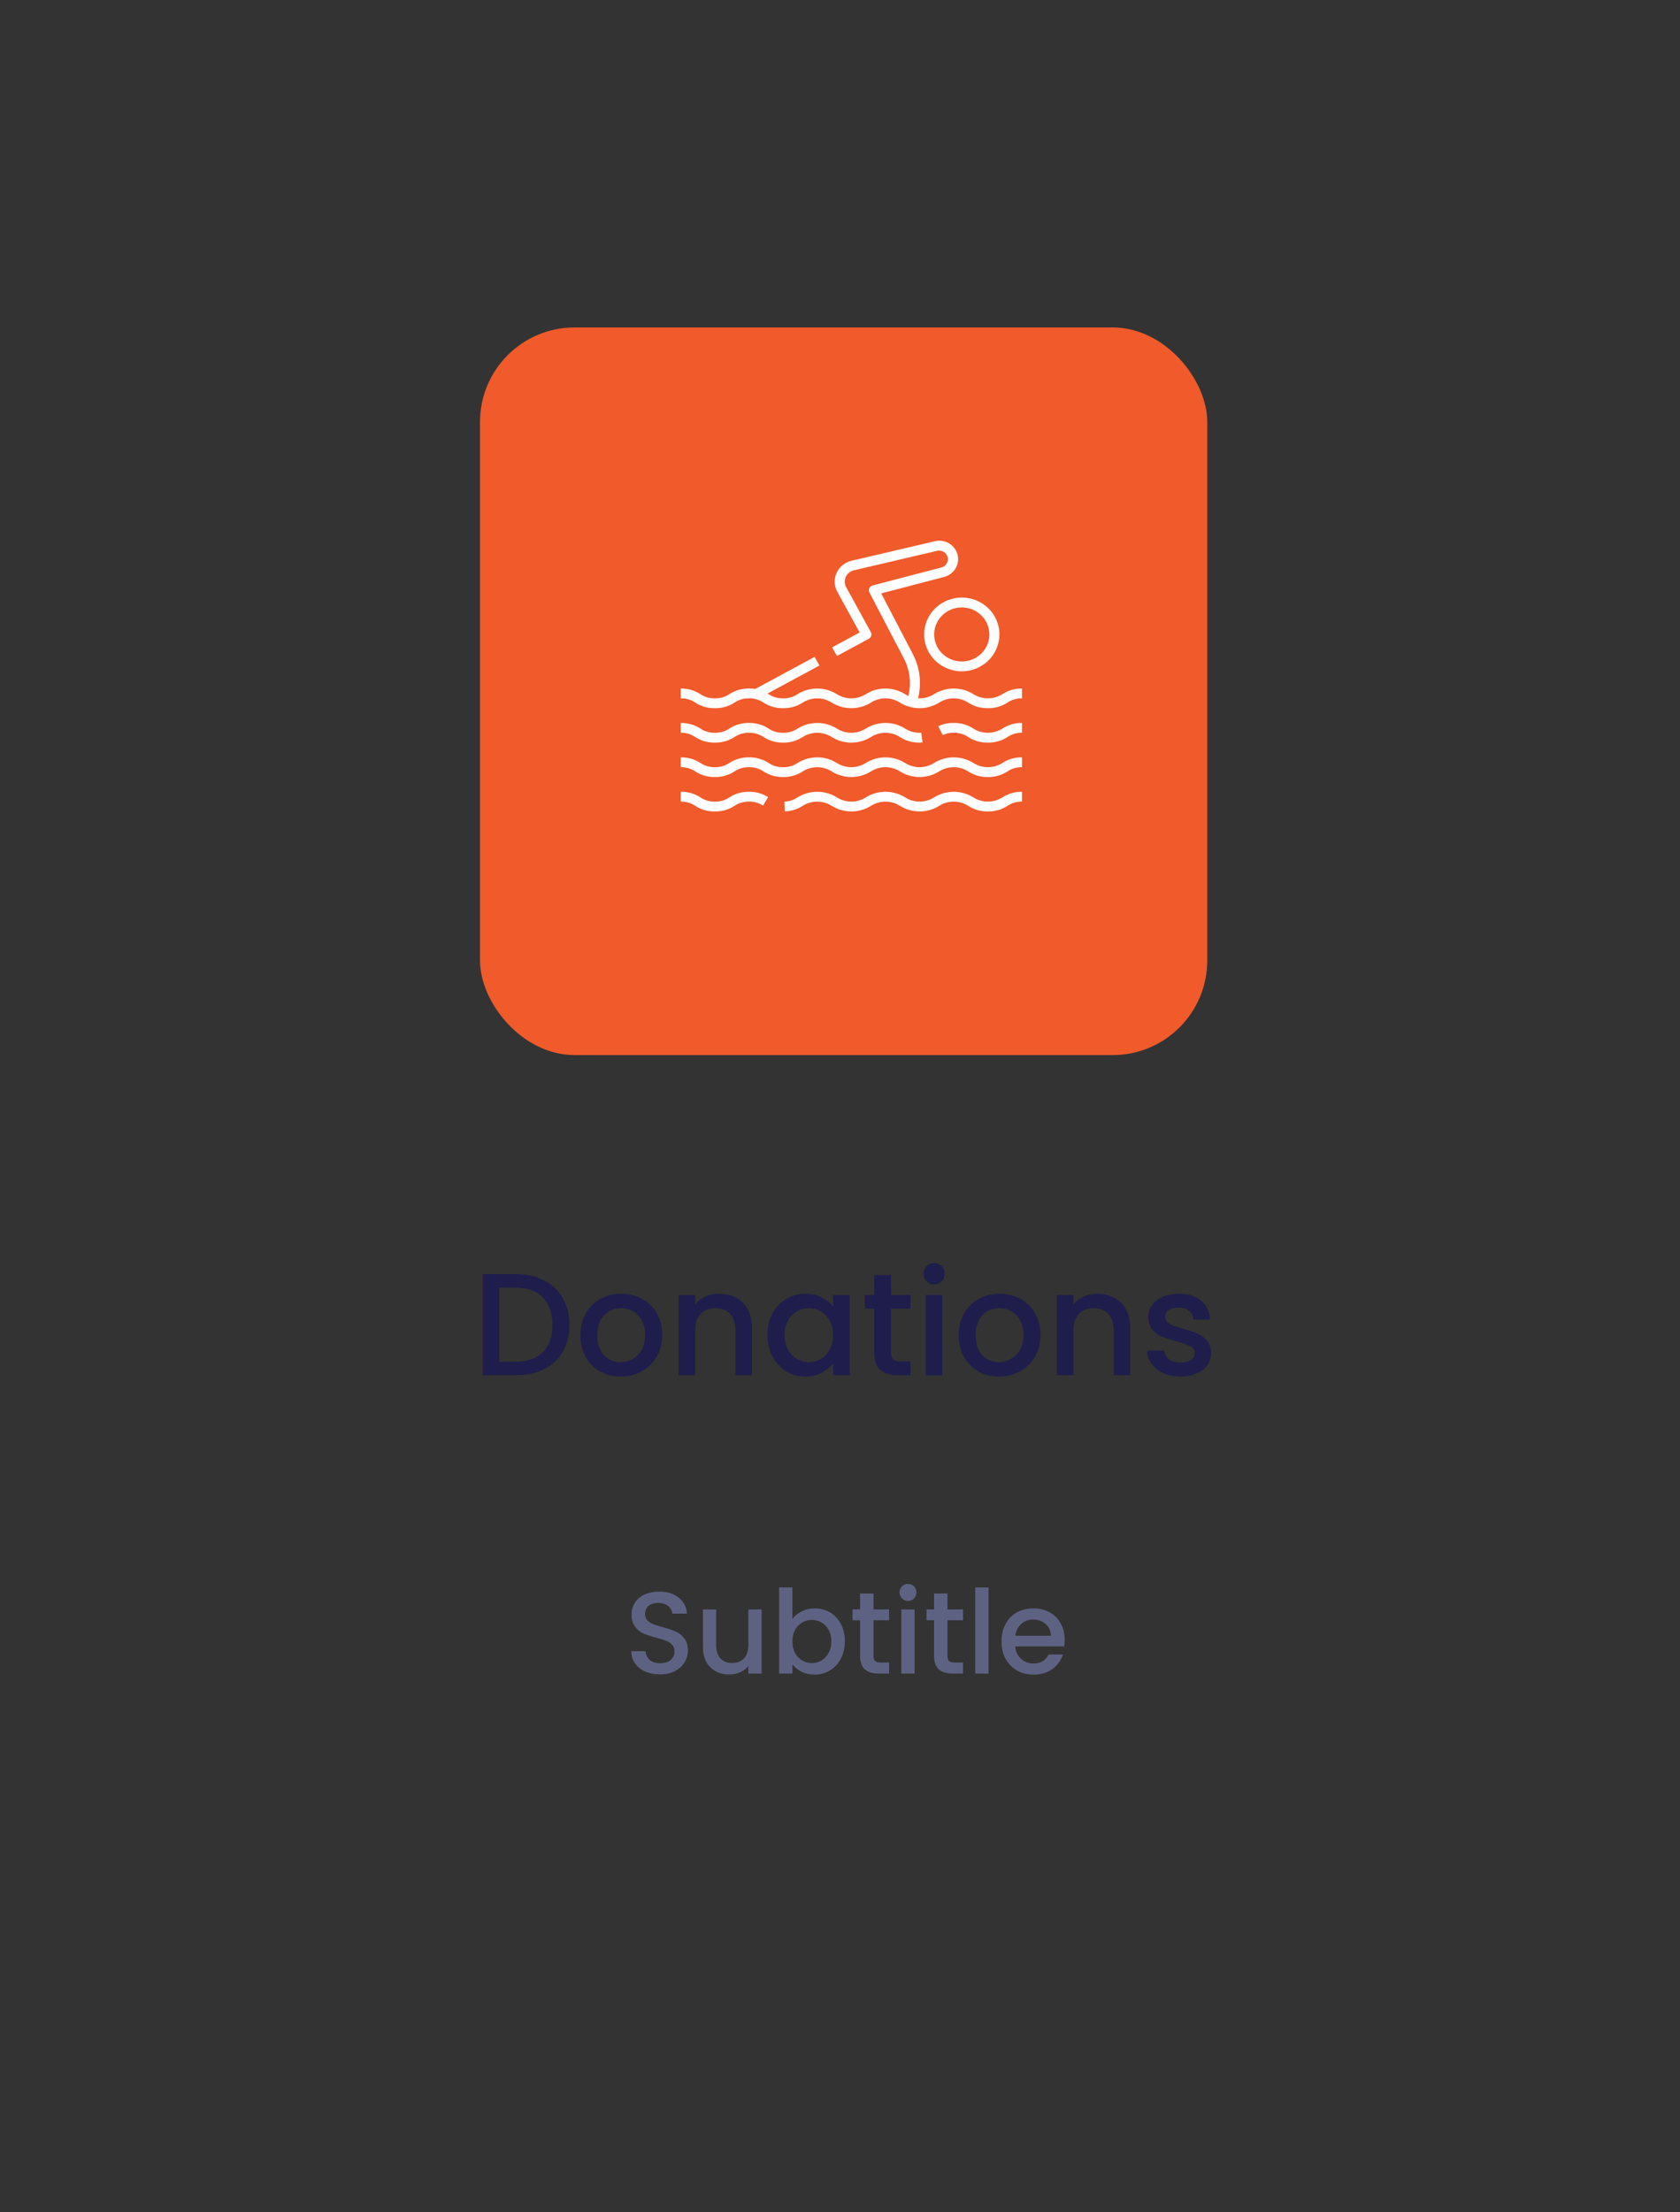 <svg width="231" height="304" viewBox="0 0 231 304" fill="none" xmlns="http://www.w3.org/2000/svg">
<rect x="0" y="0" width="231" height="304" fill="#333333" stroke="none"/>
<path d="M90.747 230.112C90 230.112 89.328 229.984 88.731 229.728C88.134 229.461 87.664 229.088 87.323 228.608C86.982 228.128 86.811 227.568 86.811 226.928H88.763C88.806 227.408 88.992 227.803 89.323 228.112C89.664 228.421 90.139 228.576 90.747 228.576C91.376 228.576 91.867 228.427 92.219 228.128C92.571 227.819 92.747 227.424 92.747 226.944C92.747 226.571 92.635 226.267 92.411 226.032C92.198 225.797 91.926 225.616 91.595 225.488C91.275 225.36 90.827 225.221 90.251 225.072C89.526 224.88 88.934 224.688 88.475 224.496C88.027 224.293 87.643 223.984 87.323 223.568C87.003 223.152 86.843 222.597 86.843 221.904C86.843 221.264 87.003 220.704 87.323 220.224C87.643 219.744 88.091 219.376 88.667 219.12C89.243 218.864 89.91 218.736 90.667 218.736C91.744 218.736 92.624 219.008 93.307 219.552C94 220.085 94.384 220.821 94.459 221.76H92.443C92.411 221.355 92.219 221.008 91.867 220.72C91.515 220.432 91.051 220.288 90.475 220.288C89.952 220.288 89.526 220.421 89.195 220.688C88.864 220.955 88.699 221.339 88.699 221.84C88.699 222.181 88.8 222.464 89.003 222.688C89.216 222.901 89.483 223.072 89.803 223.2C90.123 223.328 90.56 223.467 91.115 223.616C91.851 223.819 92.448 224.021 92.907 224.224C93.376 224.427 93.771 224.741 94.091 225.168C94.422 225.584 94.587 226.144 94.587 226.848C94.587 227.413 94.432 227.947 94.123 228.448C93.824 228.949 93.382 229.355 92.795 229.664C92.219 229.963 91.536 230.112 90.747 230.112ZM104.723 221.184V230H102.899V228.96C102.611 229.323 102.233 229.611 101.763 229.824C101.305 230.027 100.814 230.128 100.291 230.128C99.598 230.128 98.974 229.984 98.419 229.696C97.875 229.408 97.443 228.981 97.123 228.416C96.814 227.851 96.659 227.168 96.659 226.368V221.184H98.467V226.096C98.467 226.885 98.665 227.493 99.059 227.92C99.454 228.336 99.993 228.544 100.675 228.544C101.358 228.544 101.897 228.336 102.291 227.92C102.697 227.493 102.899 226.885 102.899 226.096V221.184H104.723ZM108.954 222.496C109.263 222.069 109.685 221.723 110.218 221.456C110.762 221.179 111.365 221.04 112.026 221.04C112.805 221.04 113.509 221.227 114.138 221.6C114.767 221.973 115.263 222.507 115.626 223.2C115.989 223.883 116.17 224.667 116.17 225.552C116.17 226.437 115.989 227.232 115.626 227.936C115.263 228.629 114.762 229.173 114.122 229.568C113.493 229.952 112.794 230.144 112.026 230.144C111.343 230.144 110.735 230.011 110.202 229.744C109.679 229.477 109.263 229.136 108.954 228.72V230H107.13V218.16H108.954V222.496ZM114.314 225.552C114.314 224.944 114.186 224.421 113.93 223.984C113.685 223.536 113.354 223.2 112.938 222.976C112.533 222.741 112.095 222.624 111.626 222.624C111.167 222.624 110.73 222.741 110.314 222.976C109.909 223.211 109.578 223.552 109.322 224C109.077 224.448 108.954 224.976 108.954 225.584C108.954 226.192 109.077 226.725 109.322 227.184C109.578 227.632 109.909 227.973 110.314 228.208C110.73 228.443 111.167 228.56 111.626 228.56C112.095 228.56 112.533 228.443 112.938 228.208C113.354 227.963 113.685 227.611 113.93 227.152C114.186 226.693 114.314 226.16 114.314 225.552ZM120.102 222.672V227.552C120.102 227.883 120.176 228.123 120.326 228.272C120.486 228.411 120.752 228.48 121.126 228.48H122.246V230H120.806C119.984 230 119.355 229.808 118.918 229.424C118.48 229.04 118.262 228.416 118.262 227.552V222.672H117.222V221.184H118.262V218.992H120.102V221.184H122.246V222.672H120.102ZM124.855 220.016C124.524 220.016 124.247 219.904 124.023 219.68C123.799 219.456 123.687 219.179 123.687 218.848C123.687 218.517 123.799 218.24 124.023 218.016C124.247 217.792 124.524 217.68 124.855 217.68C125.175 217.68 125.447 217.792 125.671 218.016C125.895 218.24 126.007 218.517 126.007 218.848C126.007 219.179 125.895 219.456 125.671 219.68C125.447 219.904 125.175 220.016 124.855 220.016ZM125.751 221.184V230H123.927V221.184H125.751ZM130.274 222.672V227.552C130.274 227.883 130.348 228.123 130.498 228.272C130.658 228.411 130.924 228.48 131.298 228.48H132.418V230H130.978C130.156 230 129.527 229.808 129.09 229.424C128.652 229.04 128.434 228.416 128.434 227.552V222.672H127.394V221.184H128.434V218.992H130.274V221.184H132.418V222.672H130.274ZM135.923 218.16V230H134.099V218.16H135.923ZM146.397 225.376C146.397 225.707 146.376 226.005 146.333 226.272H139.597C139.651 226.976 139.912 227.541 140.381 227.968C140.851 228.395 141.427 228.608 142.109 228.608C143.091 228.608 143.784 228.197 144.189 227.376H146.157C145.891 228.187 145.405 228.853 144.701 229.376C144.008 229.888 143.144 230.144 142.109 230.144C141.267 230.144 140.509 229.957 139.837 229.584C139.176 229.2 138.653 228.667 138.269 227.984C137.896 227.291 137.709 226.491 137.709 225.584C137.709 224.677 137.891 223.883 138.253 223.2C138.627 222.507 139.144 221.973 139.805 221.6C140.477 221.227 141.245 221.04 142.109 221.04C142.941 221.04 143.683 221.221 144.333 221.584C144.984 221.947 145.491 222.459 145.853 223.12C146.216 223.771 146.397 224.523 146.397 225.376ZM144.493 224.8C144.483 224.128 144.243 223.589 143.773 223.184C143.304 222.779 142.723 222.576 142.029 222.576C141.4 222.576 140.861 222.779 140.413 223.184C139.965 223.579 139.699 224.117 139.613 224.8H144.493Z" fill="#5E6282"/>
<path d="M70.915 175.1C72.395 175.1 73.688 175.387 74.795 175.96C75.915 176.52 76.775 177.333 77.375 178.4C77.988 179.453 78.295 180.687 78.295 182.1C78.295 183.513 77.988 184.74 77.375 185.78C76.775 186.82 75.915 187.62 74.795 188.18C73.688 188.727 72.395 189 70.915 189H66.375V175.1H70.915ZM70.915 187.14C72.541 187.14 73.788 186.7 74.655 185.82C75.521 184.94 75.955 183.7 75.955 182.1C75.955 180.487 75.521 179.227 74.655 178.32C73.788 177.413 72.541 176.96 70.915 176.96H68.655V187.14H70.915ZM85.334 189.18C84.294 189.18 83.354 188.947 82.514 188.48C81.674 188 81.014 187.333 80.534 186.48C80.054 185.613 79.814 184.613 79.814 183.48C79.814 182.36 80.061 181.367 80.554 180.5C81.048 179.633 81.721 178.967 82.574 178.5C83.428 178.033 84.381 177.8 85.434 177.8C86.488 177.8 87.441 178.033 88.294 178.5C89.148 178.967 89.821 179.633 90.314 180.5C90.808 181.367 91.054 182.36 91.054 183.48C91.054 184.6 90.801 185.593 90.294 186.46C89.788 187.327 89.094 188 88.214 188.48C87.348 188.947 86.388 189.18 85.334 189.18ZM85.334 187.2C85.921 187.2 86.468 187.06 86.974 186.78C87.494 186.5 87.914 186.08 88.234 185.52C88.554 184.96 88.714 184.28 88.714 183.48C88.714 182.68 88.561 182.007 88.254 181.46C87.948 180.9 87.541 180.48 87.034 180.2C86.528 179.92 85.981 179.78 85.394 179.78C84.808 179.78 84.261 179.92 83.754 180.2C83.261 180.48 82.868 180.9 82.574 181.46C82.281 182.007 82.134 182.68 82.134 183.48C82.134 184.667 82.434 185.587 83.034 186.24C83.648 186.88 84.414 187.2 85.334 187.2ZM98.868 177.8C99.735 177.8 100.508 177.98 101.188 178.34C101.882 178.7 102.422 179.233 102.808 179.94C103.195 180.647 103.388 181.5 103.388 182.5V189H101.128V182.84C101.128 181.853 100.882 181.1 100.388 180.58C99.895 180.047 99.222 179.78 98.368 179.78C97.515 179.78 96.835 180.047 96.328 180.58C95.835 181.1 95.588 181.853 95.588 182.84V189H93.308V177.98H95.588V179.24C95.962 178.787 96.435 178.433 97.008 178.18C97.595 177.927 98.215 177.8 98.868 177.8ZM105.537 183.44C105.537 182.333 105.763 181.353 106.217 180.5C106.683 179.647 107.31 178.987 108.097 178.52C108.897 178.04 109.777 177.8 110.737 177.8C111.603 177.8 112.357 177.973 112.997 178.32C113.65 178.653 114.17 179.073 114.557 179.58V177.98H116.857V189H114.557V187.36C114.17 187.88 113.643 188.313 112.977 188.66C112.31 189.007 111.55 189.18 110.697 189.18C109.75 189.18 108.883 188.94 108.097 188.46C107.31 187.967 106.683 187.287 106.217 186.42C105.763 185.54 105.537 184.547 105.537 183.44ZM114.557 183.48C114.557 182.72 114.397 182.06 114.077 181.5C113.77 180.94 113.363 180.513 112.857 180.22C112.35 179.927 111.803 179.78 111.217 179.78C110.63 179.78 110.083 179.927 109.577 180.22C109.07 180.5 108.657 180.92 108.337 181.48C108.03 182.027 107.877 182.68 107.877 183.44C107.877 184.2 108.03 184.867 108.337 185.44C108.657 186.013 109.07 186.453 109.577 186.76C110.097 187.053 110.643 187.2 111.217 187.2C111.803 187.2 112.35 187.053 112.857 186.76C113.363 186.467 113.77 186.04 114.077 185.48C114.397 184.907 114.557 184.24 114.557 183.48ZM122.511 179.84V185.94C122.511 186.353 122.605 186.653 122.791 186.84C122.991 187.013 123.325 187.1 123.791 187.1H125.191V189H123.391C122.365 189 121.578 188.76 121.031 188.28C120.485 187.8 120.211 187.02 120.211 185.94V179.84H118.911V177.98H120.211V175.24H122.511V177.98H125.191V179.84H122.511ZM128.453 176.52C128.039 176.52 127.693 176.38 127.413 176.1C127.133 175.82 126.993 175.473 126.993 175.06C126.993 174.647 127.133 174.3 127.413 174.02C127.693 173.74 128.039 173.6 128.453 173.6C128.853 173.6 129.193 173.74 129.473 174.02C129.753 174.3 129.893 174.647 129.893 175.06C129.893 175.473 129.753 175.82 129.473 176.1C129.193 176.38 128.853 176.52 128.453 176.52ZM129.573 177.98V189H127.293V177.98H129.573ZM137.346 189.18C136.306 189.18 135.366 188.947 134.526 188.48C133.686 188 133.026 187.333 132.546 186.48C132.066 185.613 131.826 184.613 131.826 183.48C131.826 182.36 132.073 181.367 132.566 180.5C133.059 179.633 133.733 178.967 134.586 178.5C135.439 178.033 136.393 177.8 137.446 177.8C138.499 177.8 139.453 178.033 140.306 178.5C141.159 178.967 141.833 179.633 142.326 180.5C142.819 181.367 143.066 182.36 143.066 183.48C143.066 184.6 142.813 185.593 142.306 186.46C141.799 187.327 141.106 188 140.226 188.48C139.359 188.947 138.399 189.18 137.346 189.18ZM137.346 187.2C137.933 187.2 138.479 187.06 138.986 186.78C139.506 186.5 139.926 186.08 140.246 185.52C140.566 184.96 140.726 184.28 140.726 183.48C140.726 182.68 140.573 182.007 140.266 181.46C139.959 180.9 139.553 180.48 139.046 180.2C138.539 179.92 137.993 179.78 137.406 179.78C136.819 179.78 136.273 179.92 135.766 180.2C135.273 180.48 134.879 180.9 134.586 181.46C134.293 182.007 134.146 182.68 134.146 183.48C134.146 184.667 134.446 185.587 135.046 186.24C135.659 186.88 136.426 187.2 137.346 187.2ZM150.88 177.8C151.747 177.8 152.52 177.98 153.2 178.34C153.893 178.7 154.433 179.233 154.82 179.94C155.207 180.647 155.4 181.5 155.4 182.5V189H153.14V182.84C153.14 181.853 152.893 181.1 152.4 180.58C151.907 180.047 151.233 179.78 150.38 179.78C149.527 179.78 148.847 180.047 148.34 180.58C147.847 181.1 147.6 181.853 147.6 182.84V189H145.32V177.98H147.6V179.24C147.973 178.787 148.447 178.433 149.02 178.18C149.607 177.927 150.227 177.8 150.88 177.8ZM162.308 189.18C161.442 189.18 160.662 189.027 159.968 188.72C159.288 188.4 158.748 187.973 158.348 187.44C157.948 186.893 157.735 186.287 157.708 185.62H160.068C160.108 186.087 160.328 186.48 160.728 186.8C161.142 187.107 161.655 187.26 162.268 187.26C162.908 187.26 163.402 187.14 163.748 186.9C164.108 186.647 164.288 186.327 164.288 185.94C164.288 185.527 164.088 185.22 163.688 185.02C163.302 184.82 162.682 184.6 161.828 184.36C161.002 184.133 160.328 183.913 159.808 183.7C159.288 183.487 158.835 183.16 158.448 182.72C158.075 182.28 157.888 181.7 157.888 180.98C157.888 180.393 158.062 179.86 158.408 179.38C158.755 178.887 159.248 178.5 159.888 178.22C160.542 177.94 161.288 177.8 162.128 177.8C163.382 177.8 164.388 178.12 165.148 178.76C165.922 179.387 166.335 180.247 166.388 181.34H164.108C164.068 180.847 163.868 180.453 163.508 180.16C163.148 179.867 162.662 179.72 162.048 179.72C161.448 179.72 160.988 179.833 160.668 180.06C160.348 180.287 160.188 180.587 160.188 180.96C160.188 181.253 160.295 181.5 160.508 181.7C160.722 181.9 160.982 182.06 161.288 182.18C161.595 182.287 162.048 182.427 162.648 182.6C163.448 182.813 164.102 183.033 164.608 183.26C165.128 183.473 165.575 183.793 165.948 184.22C166.322 184.647 166.515 185.213 166.528 185.92C166.528 186.547 166.355 187.107 166.008 187.6C165.662 188.093 165.168 188.48 164.528 188.76C163.902 189.04 163.162 189.18 162.308 189.18Z" fill="#1E1D4C"/>
<rect x="66" y="45" width="100" height="100" rx="13" fill="#F15A2B"/>
<path d="M135.826 111.518C134.869 111.537 133.928 111.269 133.13 110.749C132.537 110.369 131.843 110.167 131.134 110.167C130.425 110.167 129.731 110.369 129.138 110.749C128.332 111.251 127.397 111.518 126.442 111.518C125.487 111.518 124.552 111.251 123.746 110.749C123.153 110.369 122.459 110.166 121.75 110.166C121.04 110.166 120.347 110.369 119.753 110.749C118.947 111.251 118.012 111.518 117.057 111.518C116.102 111.518 115.167 111.251 114.362 110.749C113.768 110.369 113.075 110.167 112.366 110.167C111.658 110.167 110.964 110.369 110.371 110.749C109.641 111.224 108.788 111.488 107.912 111.511L107.863 110.16C108.511 110.145 109.14 109.944 109.672 109.583C110.477 109.081 111.412 108.814 112.367 108.814C113.322 108.814 114.257 109.081 115.062 109.583C115.656 109.963 116.349 110.165 117.058 110.165C117.767 110.165 118.461 109.963 119.055 109.583C119.86 109.08 120.796 108.813 121.751 108.813C122.706 108.813 123.642 109.08 124.447 109.583C125.041 109.963 125.735 110.165 126.444 110.165C127.153 110.165 127.847 109.963 128.44 109.583C129.246 109.081 130.181 108.814 131.136 108.814C132.091 108.814 133.026 109.081 133.831 109.583C134.426 109.964 135.122 110.166 135.833 110.166C136.543 110.166 137.239 109.964 137.834 109.583C138.63 109.064 139.569 108.797 140.526 108.815V110.167C139.814 110.147 139.114 110.351 138.529 110.748C137.729 111.269 136.786 111.537 135.826 111.518Z" fill="white"/>
<path d="M98.294 111.518C97.337 111.537 96.396 111.269 95.599 110.749C95.014 110.351 94.314 110.147 93.602 110.166V108.815C94.56 108.795 95.501 109.064 96.298 109.584C96.883 109.981 97.583 110.185 98.294 110.166C99.007 110.185 99.706 109.981 100.292 109.583C101.087 109.063 102.027 108.795 102.983 108.815C103.916 108.794 104.833 109.05 105.615 109.549L104.919 110.716C104.348 110.339 103.671 110.147 102.983 110.166C102.274 110.147 101.577 110.351 100.994 110.747C100.196 111.269 99.254 111.538 98.294 111.518Z" fill="white"/>
<path d="M135.829 106.787C134.87 106.806 133.929 106.538 133.13 106.018C132.536 105.638 131.842 105.436 131.132 105.436C130.423 105.436 129.728 105.638 129.134 106.018C128.329 106.52 127.394 106.787 126.439 106.787C125.484 106.787 124.549 106.52 123.744 106.018C123.15 105.638 122.457 105.436 121.748 105.436C121.039 105.436 120.346 105.638 119.752 106.018C118.947 106.521 118.012 106.787 117.057 106.787C116.102 106.787 115.167 106.521 114.362 106.018C113.768 105.638 113.075 105.436 112.366 105.436C111.657 105.436 110.964 105.638 110.37 106.018C109.573 106.538 108.633 106.807 107.675 106.787C106.717 106.807 105.777 106.538 104.98 106.018C104.395 105.621 103.696 105.417 102.984 105.436C102.273 105.417 101.574 105.621 100.989 106.018C100.193 106.538 99.254 106.806 98.298 106.787C97.34 106.807 96.399 106.538 95.602 106.018C95.016 105.62 94.315 105.416 93.602 105.436V104.085C94.56 104.065 95.5 104.333 96.297 104.853C96.883 105.251 97.582 105.455 98.294 105.436C99.006 105.455 99.705 105.251 100.289 104.853C101.085 104.334 102.024 104.066 102.981 104.085C103.939 104.065 104.88 104.333 105.678 104.853C106.263 105.251 106.963 105.455 107.674 105.436C108.386 105.455 109.086 105.251 109.671 104.853C110.476 104.351 111.411 104.084 112.366 104.084C113.321 104.084 114.256 104.351 115.061 104.853C115.655 105.233 116.348 105.436 117.057 105.436C117.766 105.436 118.46 105.233 119.053 104.853C119.859 104.351 120.794 104.084 121.749 104.084C122.704 104.084 123.639 104.351 124.444 104.853C125.037 105.233 125.731 105.436 126.44 105.436C127.149 105.436 127.843 105.233 128.436 104.853C129.242 104.351 130.178 104.085 131.133 104.085C132.089 104.085 133.025 104.351 133.831 104.853C134.425 105.233 135.12 105.436 135.83 105.436C136.539 105.436 137.234 105.233 137.828 104.853C138.626 104.334 139.568 104.066 140.526 104.085V105.436C139.812 105.416 139.111 105.62 138.525 106.018C137.727 106.538 136.786 106.806 135.829 106.787Z" fill="white"/>
<path d="M135.826 102.058C134.869 102.078 133.928 101.809 133.13 101.289C132.545 100.892 131.845 100.688 131.133 100.707C130.611 100.689 130.092 100.798 129.623 101.025L129.014 99.808C129.673 99.492 130.4 99.336 131.133 99.354C132.092 99.335 133.034 99.603 133.832 100.125C134.427 100.505 135.123 100.708 135.833 100.708C136.544 100.708 137.24 100.505 137.835 100.125C138.631 99.606 139.57 99.338 140.526 99.356V100.707C139.814 100.688 139.114 100.892 138.529 101.289C137.729 101.809 136.786 102.078 135.826 102.058Z" fill="white"/>
<path d="M126.435 102.058C125.479 102.078 124.539 101.809 123.744 101.29C123.15 100.91 122.456 100.707 121.747 100.707C121.038 100.707 120.344 100.91 119.75 101.29C118.945 101.792 118.01 102.059 117.055 102.059C116.1 102.059 115.164 101.792 114.359 101.29C113.765 100.91 113.072 100.707 112.363 100.707C111.654 100.707 110.96 100.91 110.366 101.29C109.569 101.809 108.629 102.077 107.672 102.058C106.715 102.077 105.774 101.809 104.977 101.289C104.392 100.892 103.692 100.688 102.98 100.707C102.271 100.688 101.574 100.891 100.991 101.288C100.194 101.809 99.253 102.077 98.294 102.058C97.337 102.077 96.396 101.809 95.599 101.289C95.014 100.892 94.314 100.688 93.602 100.707V99.355C94.56 99.336 95.501 99.604 96.298 100.124C96.883 100.522 97.583 100.726 98.294 100.707C99.007 100.726 99.706 100.521 100.292 100.123C101.087 99.604 102.027 99.336 102.983 99.355C103.94 99.336 104.881 99.604 105.678 100.124C106.263 100.522 106.963 100.726 107.674 100.707C108.386 100.726 109.086 100.522 109.671 100.124C110.477 99.622 111.412 99.355 112.367 99.355C113.322 99.355 114.257 99.622 115.063 100.124C115.656 100.504 116.35 100.706 117.059 100.706C117.768 100.706 118.462 100.504 119.055 100.124C119.861 99.622 120.797 99.355 121.752 99.355C122.707 99.355 123.642 99.622 124.448 100.124C125.056 100.525 125.777 100.728 126.509 100.706C126.563 100.707 126.616 100.704 126.669 100.698L126.852 102.037C126.714 102.053 126.574 102.06 126.435 102.058Z" fill="white"/>
<path d="M135.829 97.328C134.87 97.347 133.929 97.079 133.13 96.559C132.536 96.179 131.842 95.976 131.132 95.976C130.423 95.976 129.728 96.179 129.134 96.559C128.329 97.061 127.394 97.328 126.439 97.328C125.484 97.328 124.549 97.061 123.744 96.559C123.15 96.179 122.457 95.977 121.748 95.977C121.039 95.977 120.346 96.179 119.752 96.559C118.947 97.061 118.012 97.328 117.057 97.328C116.102 97.328 115.167 97.061 114.362 96.559C113.768 96.179 113.075 95.977 112.366 95.977C111.657 95.977 110.964 96.179 110.37 96.559C109.573 97.079 108.633 97.347 107.675 97.328C106.717 97.347 105.777 97.079 104.98 96.559C104.395 96.162 103.696 95.957 102.984 95.976C102.273 95.957 101.574 96.162 100.989 96.559C100.193 97.078 99.254 97.347 98.298 97.328C97.34 97.347 96.399 97.079 95.602 96.559C95.016 96.161 94.315 95.957 93.602 95.976V94.625C94.56 94.606 95.5 94.874 96.297 95.394C96.883 95.791 97.582 95.995 98.294 95.976C99.006 95.995 99.705 95.791 100.289 95.394C101.085 94.874 102.024 94.606 102.981 94.625C103.939 94.605 104.88 94.874 105.678 95.394C106.263 95.791 106.963 95.996 107.674 95.976C108.386 95.996 109.086 95.791 109.671 95.394C110.476 94.892 111.411 94.625 112.366 94.625C113.321 94.625 114.256 94.892 115.061 95.394C115.655 95.774 116.348 95.976 117.057 95.976C117.766 95.976 118.46 95.774 119.053 95.394C119.859 94.892 120.794 94.625 121.749 94.625C122.704 94.625 123.639 94.892 124.444 95.394C125.037 95.774 125.731 95.976 126.44 95.976C127.149 95.976 127.843 95.774 128.436 95.394C129.242 94.892 130.178 94.625 131.133 94.625C132.089 94.625 133.025 94.892 133.831 95.394C134.425 95.774 135.12 95.976 135.83 95.976C136.539 95.976 137.234 95.774 137.828 95.394C138.626 94.874 139.568 94.606 140.526 94.625V95.976C139.812 95.957 139.111 96.161 138.525 96.559C137.727 97.078 136.786 97.347 135.829 97.328Z" fill="white"/>
<path d="M125.995 96.755L124.693 96.308C125.029 95.364 125.166 94.364 125.096 93.367C125.026 92.371 124.752 91.398 124.288 90.508L119.548 81.42C119.501 81.33 119.476 81.231 119.473 81.13C119.47 81.03 119.491 80.93 119.532 80.838C119.574 80.745 119.637 80.664 119.715 80.598C119.793 80.533 119.886 80.486 119.985 80.46L129.431 77.993C129.739 77.915 130.003 77.72 130.165 77.452C130.327 77.184 130.374 76.864 130.296 76.561C130.218 76.259 130.022 75.999 129.75 75.838C129.477 75.677 129.151 75.628 128.842 75.701L117.409 78.377C117.165 78.434 116.937 78.545 116.743 78.701C116.55 78.858 116.395 79.056 116.293 79.28C116.19 79.505 116.141 79.749 116.15 79.995C116.16 80.241 116.226 80.481 116.346 80.697L119.741 86.873C119.827 87.03 119.846 87.214 119.794 87.385C119.743 87.556 119.624 87.7 119.465 87.785L115.083 90.15L114.417 88.966L118.2 86.924L115.132 81.338C114.912 80.939 114.79 80.496 114.773 80.043C114.756 79.591 114.846 79.14 115.035 78.727C115.225 78.314 115.509 77.949 115.865 77.66C116.222 77.371 116.641 77.167 117.092 77.062L128.519 74.387C129.184 74.223 129.889 74.324 130.478 74.668C131.067 75.012 131.493 75.571 131.661 76.223C131.829 76.874 131.726 77.564 131.375 78.141C131.023 78.718 130.452 79.135 129.787 79.299L121.165 81.549L125.518 89.893C126.066 90.946 126.391 92.097 126.473 93.276C126.555 94.455 126.393 95.639 125.995 96.755Z" fill="white"/>
<path d="M112.005 90.279L103.619 94.803L104.285 95.986L112.671 91.462L112.005 90.279Z" fill="white"/>
<path d="M132.245 92.26C131.221 92.26 130.221 91.963 129.37 91.406C128.519 90.85 127.855 90.058 127.464 89.132C127.072 88.206 126.969 87.187 127.169 86.204C127.369 85.221 127.862 84.318 128.586 83.609C129.309 82.901 130.231 82.418 131.235 82.223C132.239 82.027 133.28 82.127 134.226 82.511C135.171 82.894 135.98 83.544 136.548 84.377C137.117 85.211 137.42 86.191 137.42 87.193C137.419 88.536 136.873 89.825 135.903 90.775C134.933 91.725 133.617 92.259 132.245 92.26ZM132.245 83.477C131.494 83.477 130.761 83.695 130.137 84.103C129.512 84.511 129.026 85.092 128.739 85.771C128.451 86.45 128.376 87.197 128.523 87.918C128.669 88.639 129.031 89.301 129.561 89.821C130.092 90.34 130.768 90.694 131.505 90.838C132.241 90.981 133.004 90.907 133.697 90.626C134.391 90.345 134.984 89.869 135.401 89.257C135.818 88.646 136.04 87.928 136.04 87.193C136.039 86.208 135.639 85.263 134.927 84.566C134.216 83.87 133.251 83.478 132.245 83.477Z" fill="white"/>
</svg>
